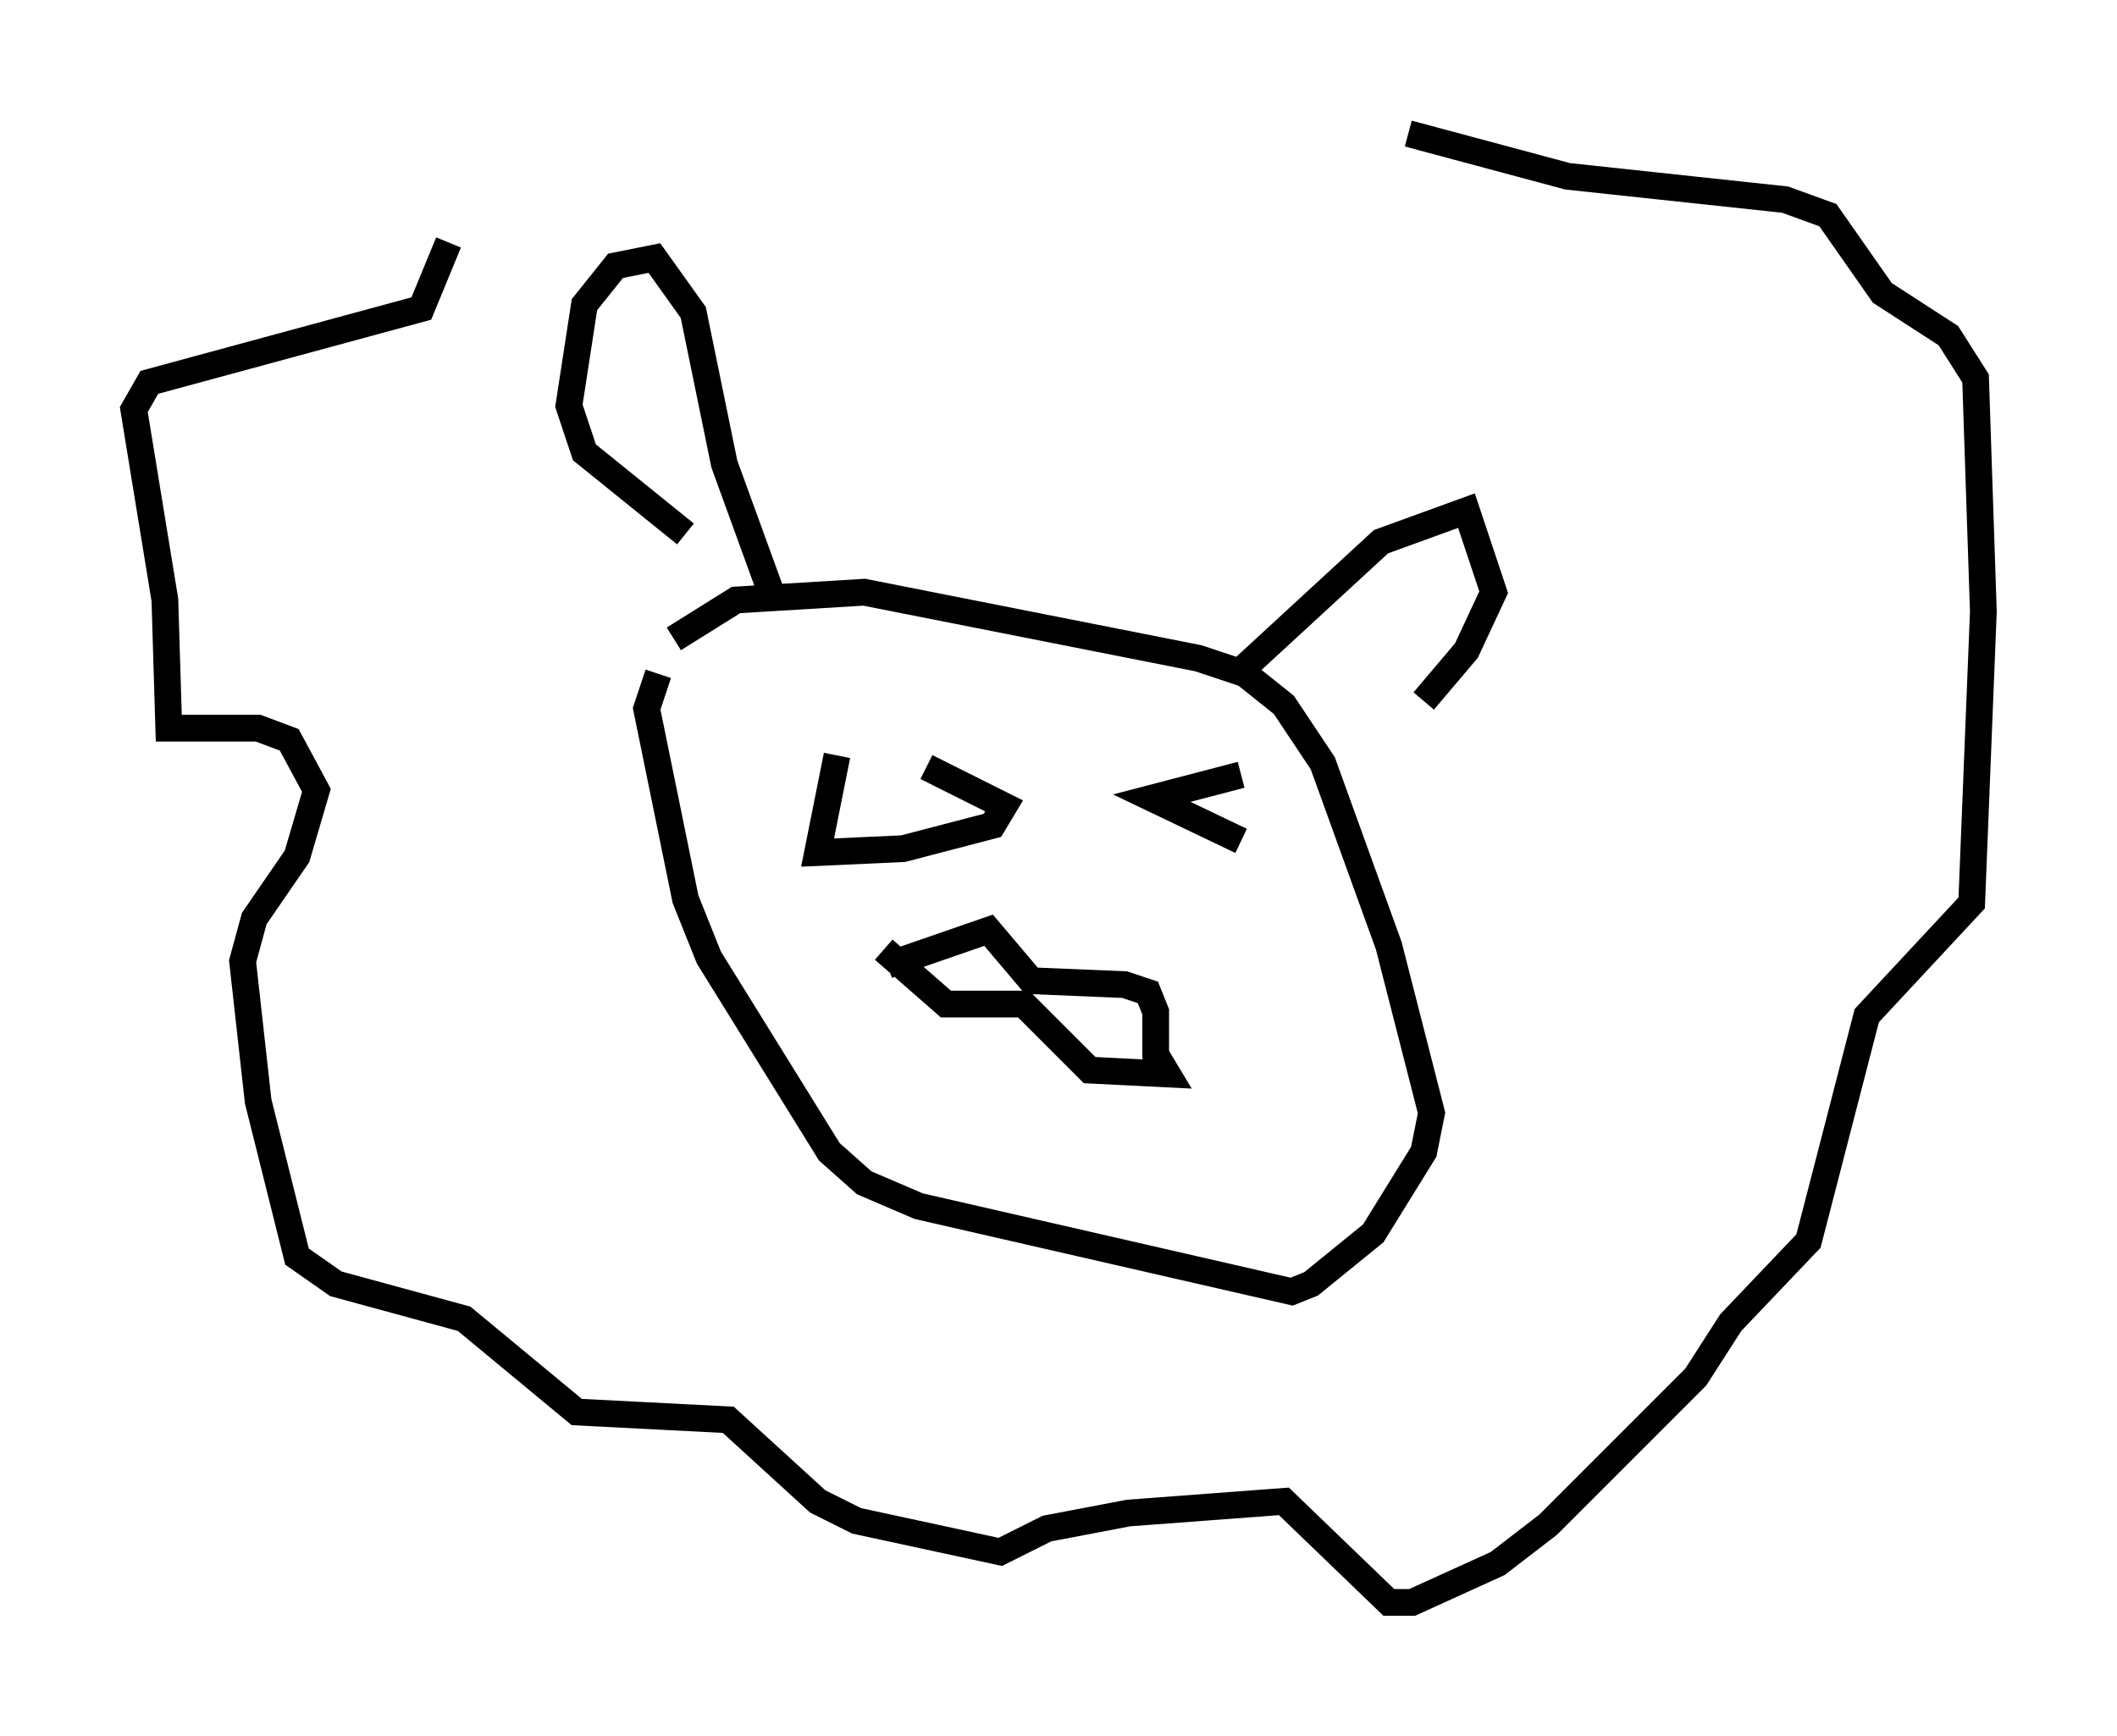 <?xml version="1.0" encoding="utf-8" ?>
<svg baseProfile="full" height="64.905" version="1.1" width="79.14" xmlns="http://www.w3.org/2000/svg" xmlns:ev="http://www.w3.org/2001/xml-events" xmlns:xlink="http://www.w3.org/1999/xlink"><defs /><rect fill="white" height="64.905" width="79.14" x="0" y="0" /><path d="M23.883, 25.48 m1.307, -1.598 l2.324, -1.453 4.793, -0.291 l12.492, 2.469 1.743, 0.581 l1.453, 1.162 1.453, 2.179 l2.469, 6.827 1.598, 6.246 l-0.291, 1.453 -1.888, 3.05 l-2.324, 1.888 -0.726, 0.291 l-13.944, -3.196 -2.034, -0.872 l-1.307, -1.162 -4.503, -7.263 l-0.872, -2.179 -1.453, -7.117 l0.436, -1.307 m4.212, -3.05 l-1.743, -4.793 -1.162, -5.665 l-1.453, -2.034 -1.453, 0.291 l-1.162, 1.453 -0.581, 3.777 l0.581, 1.743 3.777, 3.05 m20.48, 5.374 l5.52, -5.084 3.196, -1.162 l1.017, 3.05 -1.017, 2.179 l-1.598, 1.888 m-21.933, 2.034 l-0.726, 3.631 3.196, -0.145 l3.341, -0.872 0.436, -0.726 l-2.905, -1.453 m11.765, 2.76 l-3.341, -1.598 3.341, -0.872 m-13.218, 7.117 l3.777, -1.307 1.598, 1.888 l3.486, 0.145 0.872, 0.291 l0.291, 0.726 0.0, 1.598 l0.436, 0.726 -2.905, -0.145 l-2.469, -2.469 -2.905, 0.0 l-2.324, -2.034 m-16.268, -26.436 l-1.017, 2.469 -10.168, 2.76 l-0.581, 1.017 1.162, 7.117 l0.145, 4.793 3.341, 0.0 l1.162, 0.436 1.017, 1.888 l-0.726, 2.469 -1.598, 2.324 l-0.436, 1.598 0.581, 5.229 l1.453, 5.81 1.453, 1.017 l4.793, 1.307 4.212, 3.486 l5.665, 0.291 3.341, 3.05 l1.453, 0.726 5.374, 1.162 l1.743, -0.872 3.05, -0.581 l5.81, -0.436 3.922, 3.777 l0.872, 0.0 3.196, -1.453 l1.888, -1.453 5.52, -5.52 l1.307, -2.034 2.905, -3.05 l2.179, -8.425 3.922, -4.212 l0.436, -10.894 -0.291, -8.715 l-1.017, -1.598 -2.469, -1.598 l-2.034, -2.905 -1.598, -0.581 l-8.134, -0.872 -5.955, -1.598 " fill="none" stroke="black" stroke-width="1" /></svg>